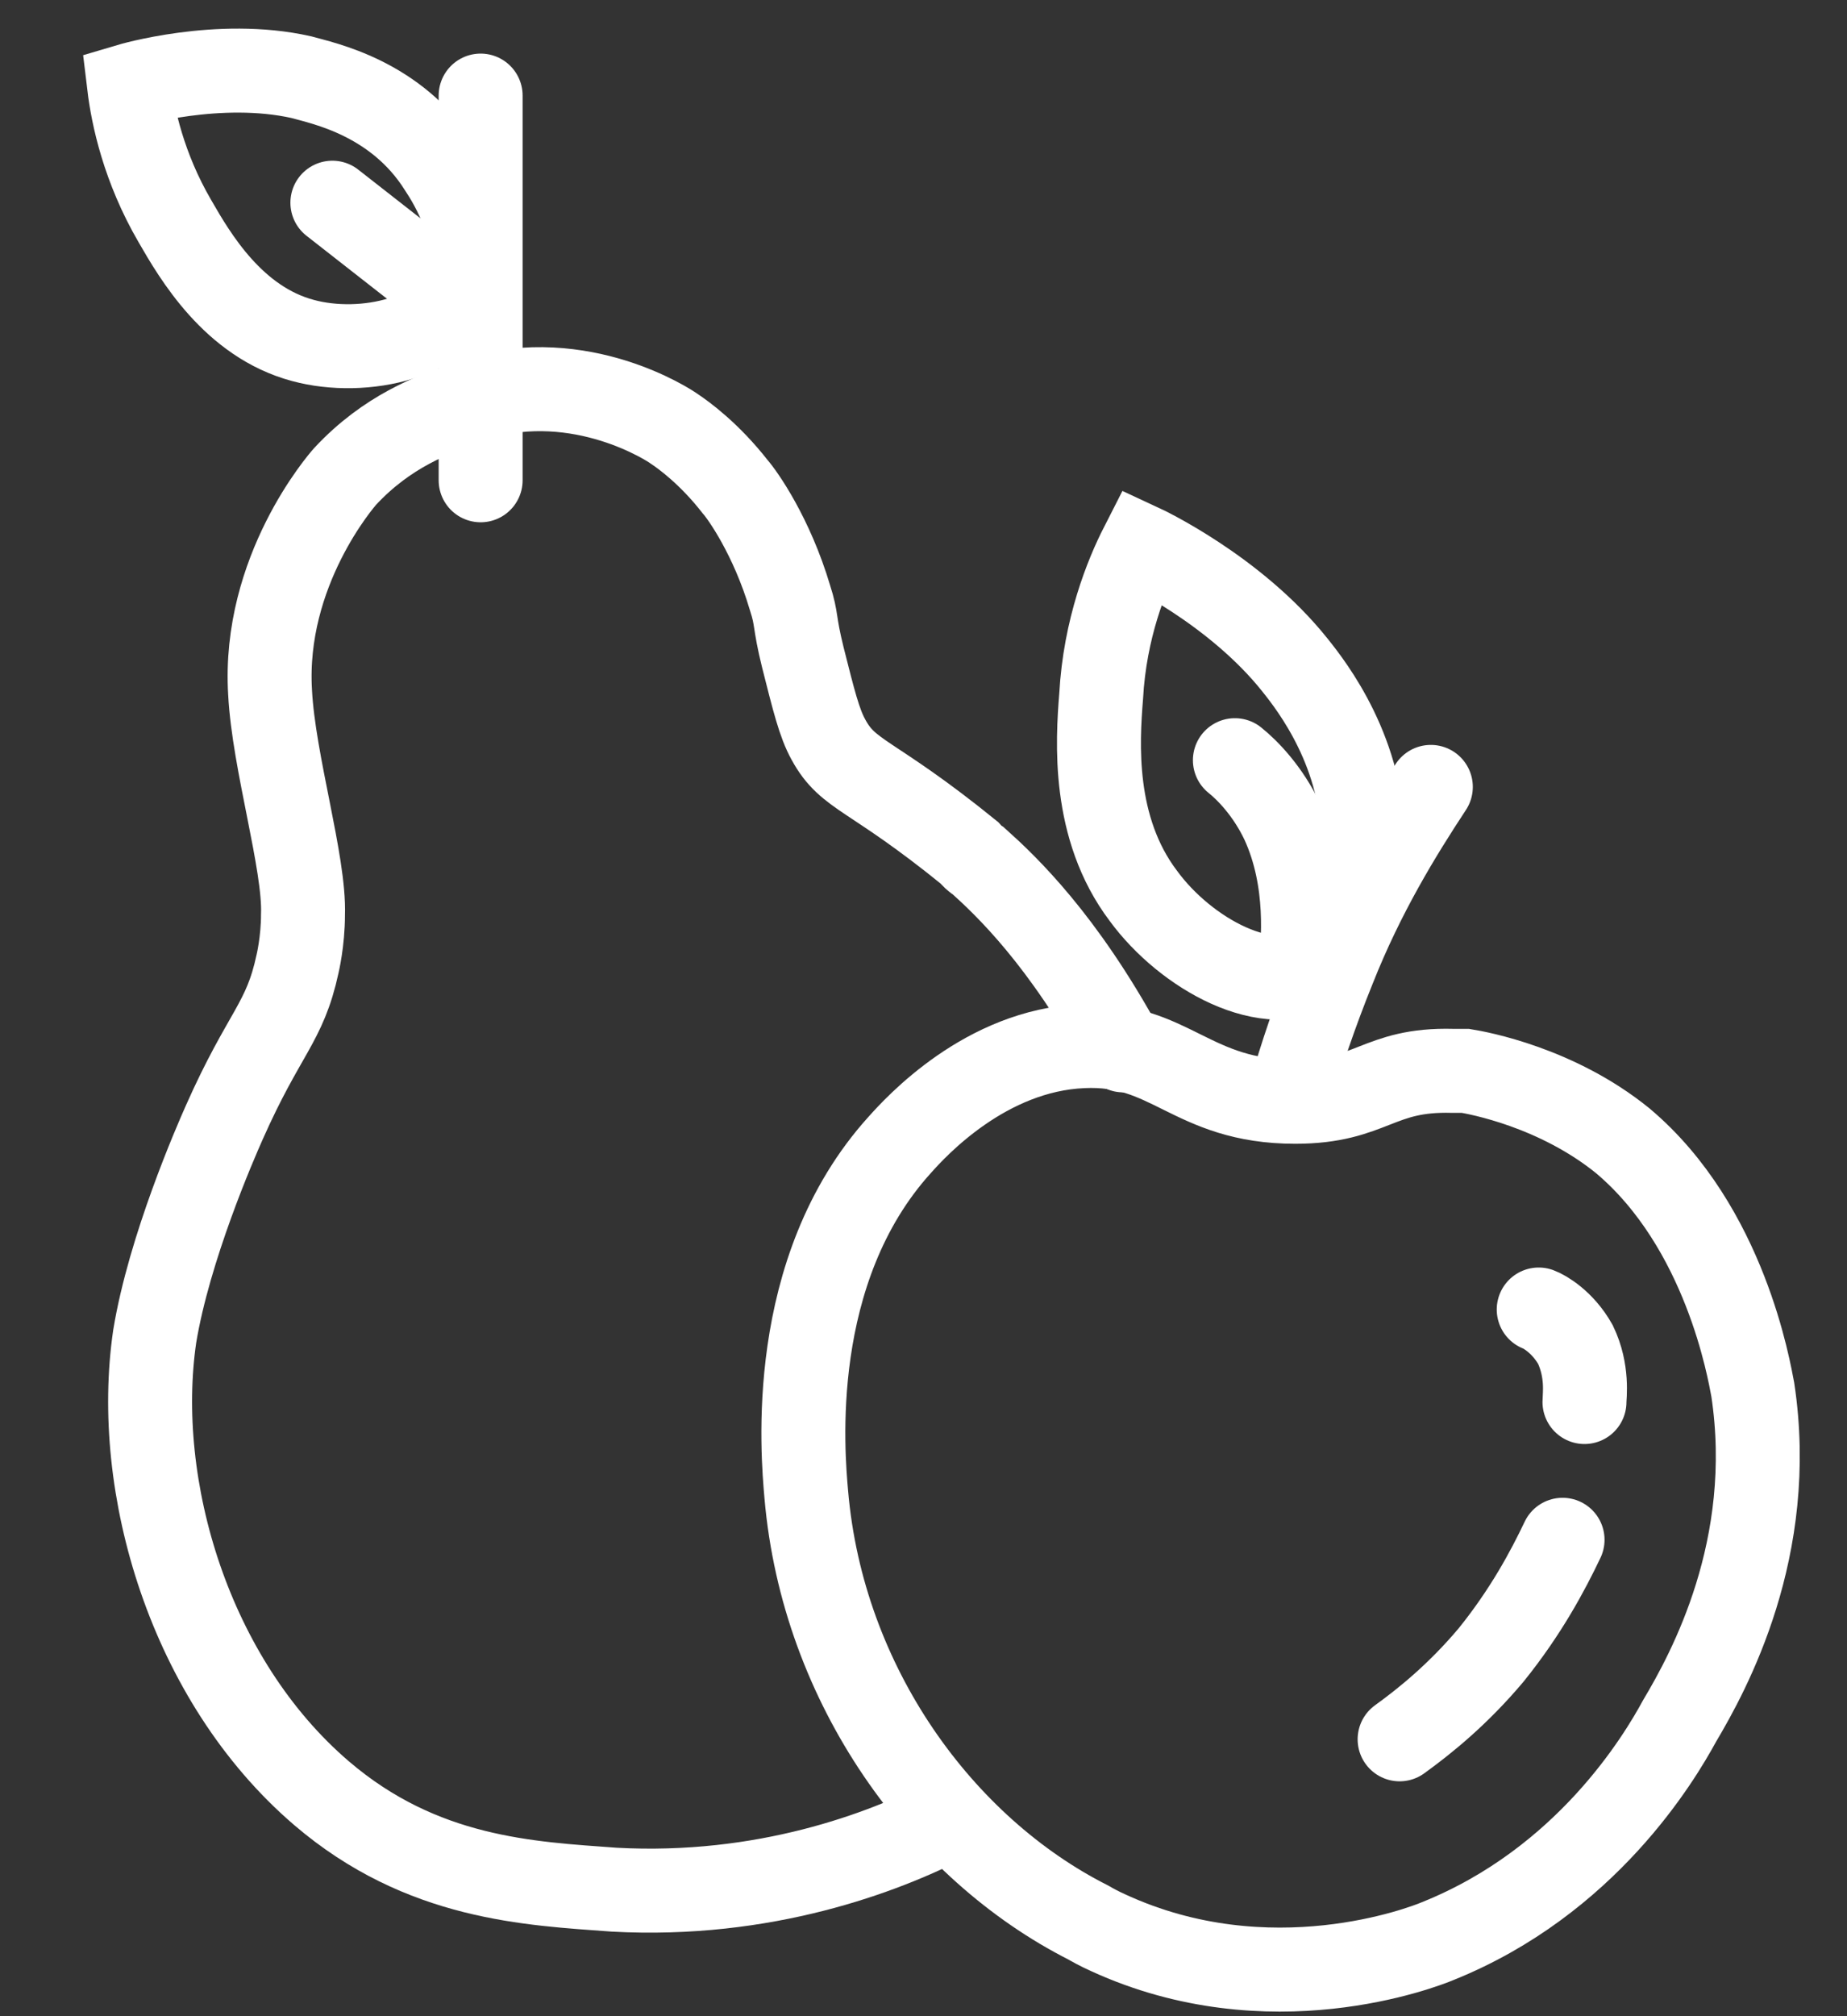 <svg width="22" height="24" viewBox="0 0 22 24" fill="none" xmlns="http://www.w3.org/2000/svg">
<rect x="0" y="0" width="22" height="24" fill="#333333" stroke="none"/>
<path d="M15.427 13.115C14.184 13.115 13.944 12.405 12.897 12.453C11.741 12.502 10.913 13.408 10.716 13.629C9.364 15.123 9.561 17.302 9.604 17.792C9.801 20.069 11.218 22.003 12.963 22.885C13.006 22.91 13.093 22.959 13.203 23.008C15.121 23.889 16.953 23.179 17.128 23.105C18.894 22.395 19.766 20.926 20.006 20.485C20.355 19.898 21.162 18.428 20.878 16.543C20.835 16.322 20.551 14.608 19.33 13.58C18.545 12.943 17.608 12.772 17.455 12.747C17.389 12.747 17.346 12.747 17.302 12.747C16.408 12.723 16.343 13.115 15.427 13.115Z" stroke="white" stroke-miterlimit="10" stroke-linecap="round"/>
<path d="M17.043 9.367C16.672 9.93 16.236 10.64 15.887 11.521C15.669 12.06 15.494 12.575 15.364 13.04" stroke="white" stroke-miterlimit="10" stroke-linecap="round"/>
<path d="M18.612 18.329C18.437 18.697 18.176 19.186 17.761 19.7C17.369 20.166 16.976 20.484 16.671 20.704" stroke="white" stroke-miterlimit="10" stroke-linecap="round"/>
<path d="M18.328 15.588C18.394 15.612 18.612 15.734 18.765 16.004C18.917 16.322 18.873 16.616 18.873 16.689" stroke="white" stroke-miterlimit="10" stroke-linecap="round"/>
<path d="M15.733 11.496C16.213 11.153 16.235 10.345 16.235 10.076C16.256 8.974 15.624 8.166 15.428 7.921C14.708 7.015 13.596 6.5 13.596 6.5C13.421 6.843 13.16 7.48 13.116 8.288C13.073 8.827 13.007 9.855 13.618 10.663C14.119 11.349 15.122 11.912 15.733 11.496Z" stroke="white" stroke-miterlimit="10" stroke-linecap="round"/>
<path d="M14.709 9.049C14.861 9.171 15.101 9.416 15.276 9.784C15.603 10.494 15.515 11.253 15.494 11.498" stroke="white" stroke-miterlimit="10" stroke-linecap="round"/>
<path d="M13.379 12.503C12.659 11.181 11.983 10.544 11.656 10.25C11.613 10.226 11.591 10.201 11.547 10.152C10.37 9.197 10.108 9.246 9.868 8.805C9.759 8.609 9.693 8.34 9.563 7.826C9.454 7.385 9.497 7.385 9.41 7.116C9.192 6.381 8.843 5.891 8.756 5.793C8.45 5.401 8.145 5.181 8.036 5.108C7.971 5.059 6.924 4.373 5.681 4.74C5.616 4.765 5.55 4.789 5.507 4.814C5.158 4.936 4.612 5.132 4.111 5.671C4.067 5.72 3.13 6.797 3.217 8.242C3.26 9.075 3.631 10.274 3.609 10.887C3.609 11.205 3.544 11.474 3.544 11.474C3.391 12.184 3.151 12.282 2.672 13.36C2.563 13.605 2.017 14.854 1.843 15.906C1.581 17.694 2.257 19.996 3.827 21.343C5.027 22.371 6.313 22.42 7.317 22.494C9.105 22.591 10.522 22.053 11.285 21.661" stroke="white" stroke-miterlimit="10" stroke-linecap="round"/>
<path d="M5.725 1.138V5.717" stroke="white" stroke-miterlimit="10" stroke-linecap="round"/>
<path d="M5.572 3.342C5.746 2.804 5.375 2.191 5.245 1.996C4.721 1.163 3.849 0.992 3.587 0.918C2.606 0.698 1.537 1.016 1.537 1.016C1.581 1.383 1.712 1.996 2.083 2.632C2.323 3.049 2.78 3.832 3.609 4.053C4.329 4.248 5.354 4.028 5.572 3.342Z" stroke="white" stroke-miterlimit="10"/>
<path d="M3.959 2.413L5.463 3.589" stroke="white" stroke-miterlimit="10" stroke-linecap="round"/>
</svg>
